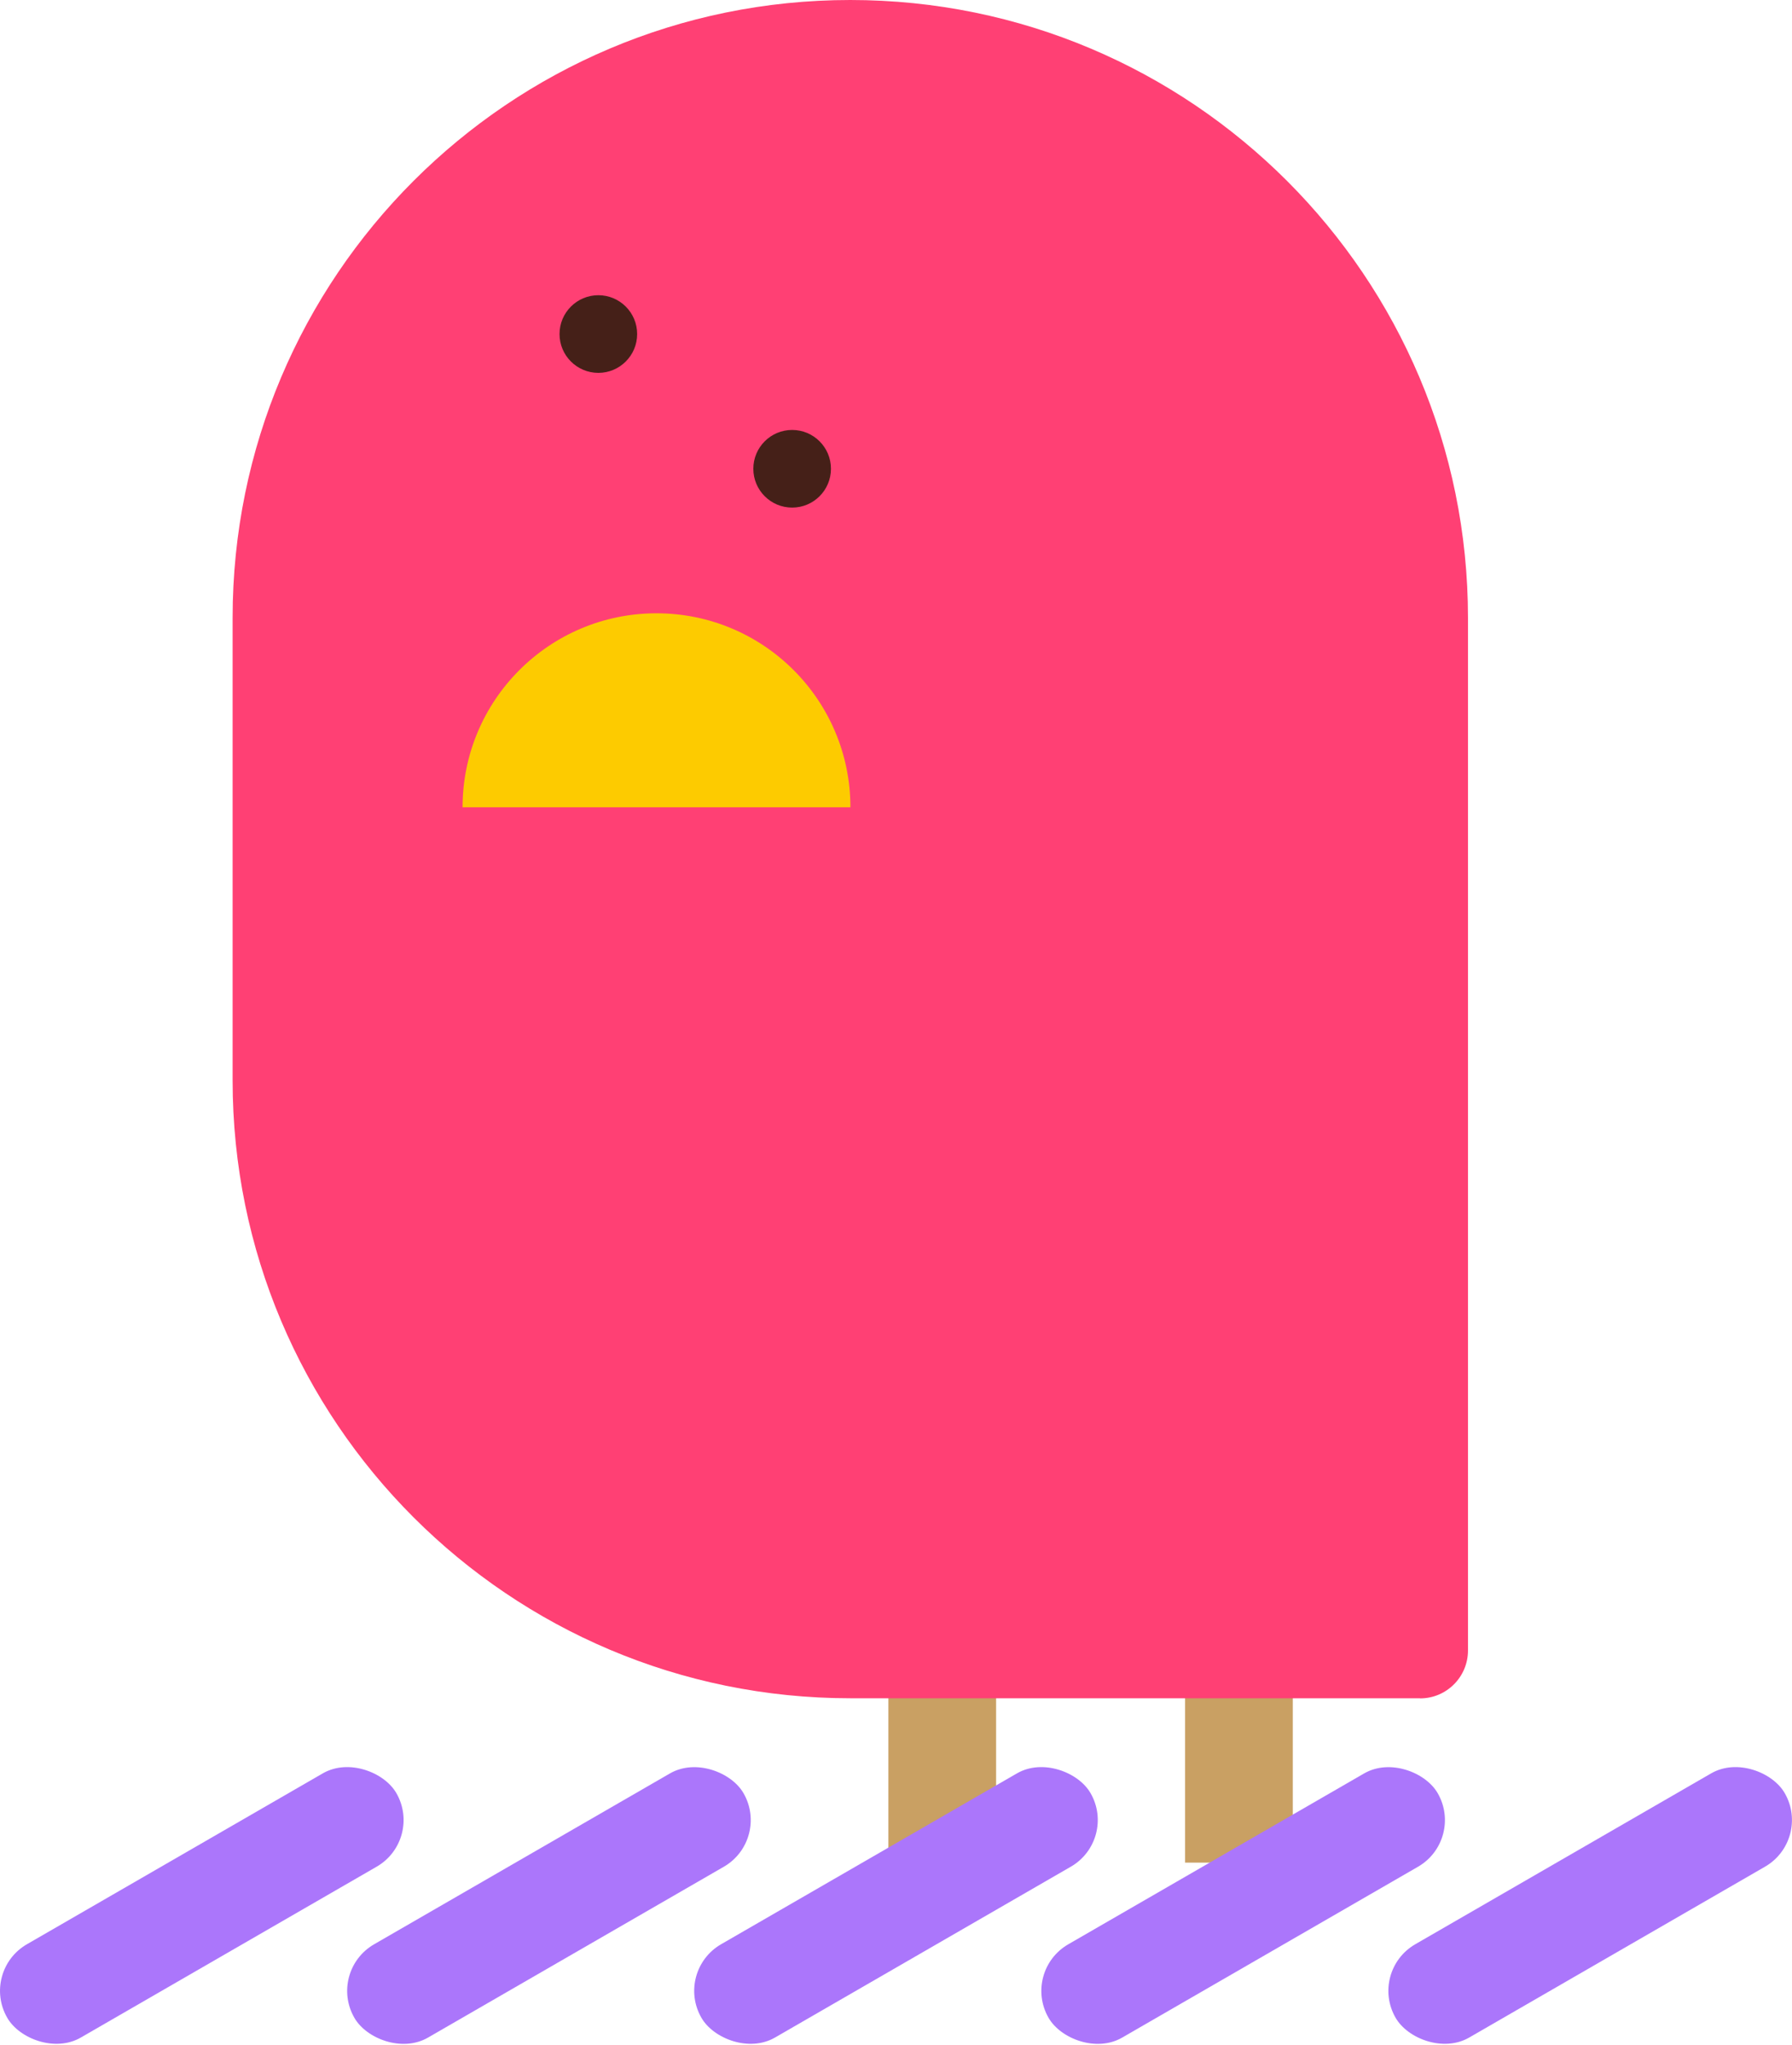 <?xml version="1.0" encoding="UTF-8"?>
<svg id="_레이어_2" data-name="레이어 2" xmlns="http://www.w3.org/2000/svg" viewBox="0 0 148.22 169.07">
  <defs>
    <style>
      .cls-1 {
        fill: #fdcb00;
      }

      .cls-2 {
        fill: #ff4074;
      }

      .cls-3 {
        fill: #ab76fb;
      }

      .cls-4 {
        fill: #c9a063;
      }

      .cls-5 {
        fill: #452018;
      }
    </style>
  </defs>
  <g id="_레이어_1-2" data-name="레이어 1">
    <g>
      <g>
        <rect class="cls-4" x="73.48" y="138.24" width="8.91" height="15.77"/>
        <rect class="cls-4" x="98.02" y="138.24" width="8.91" height="15.77"/>
        <path class="cls-2" d="m117.46,140.42h-47.13c-28.22,0-51.09-22.87-51.09-51.09v-38.25C19.24,22.87,42.11,0,70.33,0h0c28.22,0,51.09,22.87,51.09,51.09v85.38c0,2.18-1.77,3.96-3.96,3.96Z"/>
        <path class="cls-1" d="m70.33,66.75h-32.07c0-8.86,7.18-16.04,16.04-16.04,8.86,0,16.04,7.18,16.04,16.04Z"/>
        <circle class="cls-5" cx="49.49" cy="27.62" r="3.21"/>
        <circle class="cls-5" cx="65.52" cy="38.76" r="3.21"/>
      </g>
      <g>
        <rect class="cls-3" x="-1.89" y="153.1" width="37.16" height="8.91" rx="4.45" ry="4.45" transform="translate(-76.54 29.45) rotate(-30)"/>
        <rect class="cls-3" x="26.82" y="153.1" width="37.16" height="8.91" rx="4.45" ry="4.45" transform="translate(-72.69 43.81) rotate(-30)"/>
        <rect class="cls-3" x="55.53" y="153.1" width="37.16" height="8.91" rx="4.45" ry="4.45" transform="translate(-68.85 58.16) rotate(-30)"/>
        <rect class="cls-3" x="84.24" y="153.1" width="37.16" height="8.91" rx="4.45" ry="4.45" transform="translate(-65 72.52) rotate(-30)"/>
        <rect class="cls-3" x="112.95" y="153.1" width="37.16" height="8.91" rx="4.45" ry="4.45" transform="translate(-61.16 86.87) rotate(-30)"/>
      </g>
    </g>
  </g>
</svg>